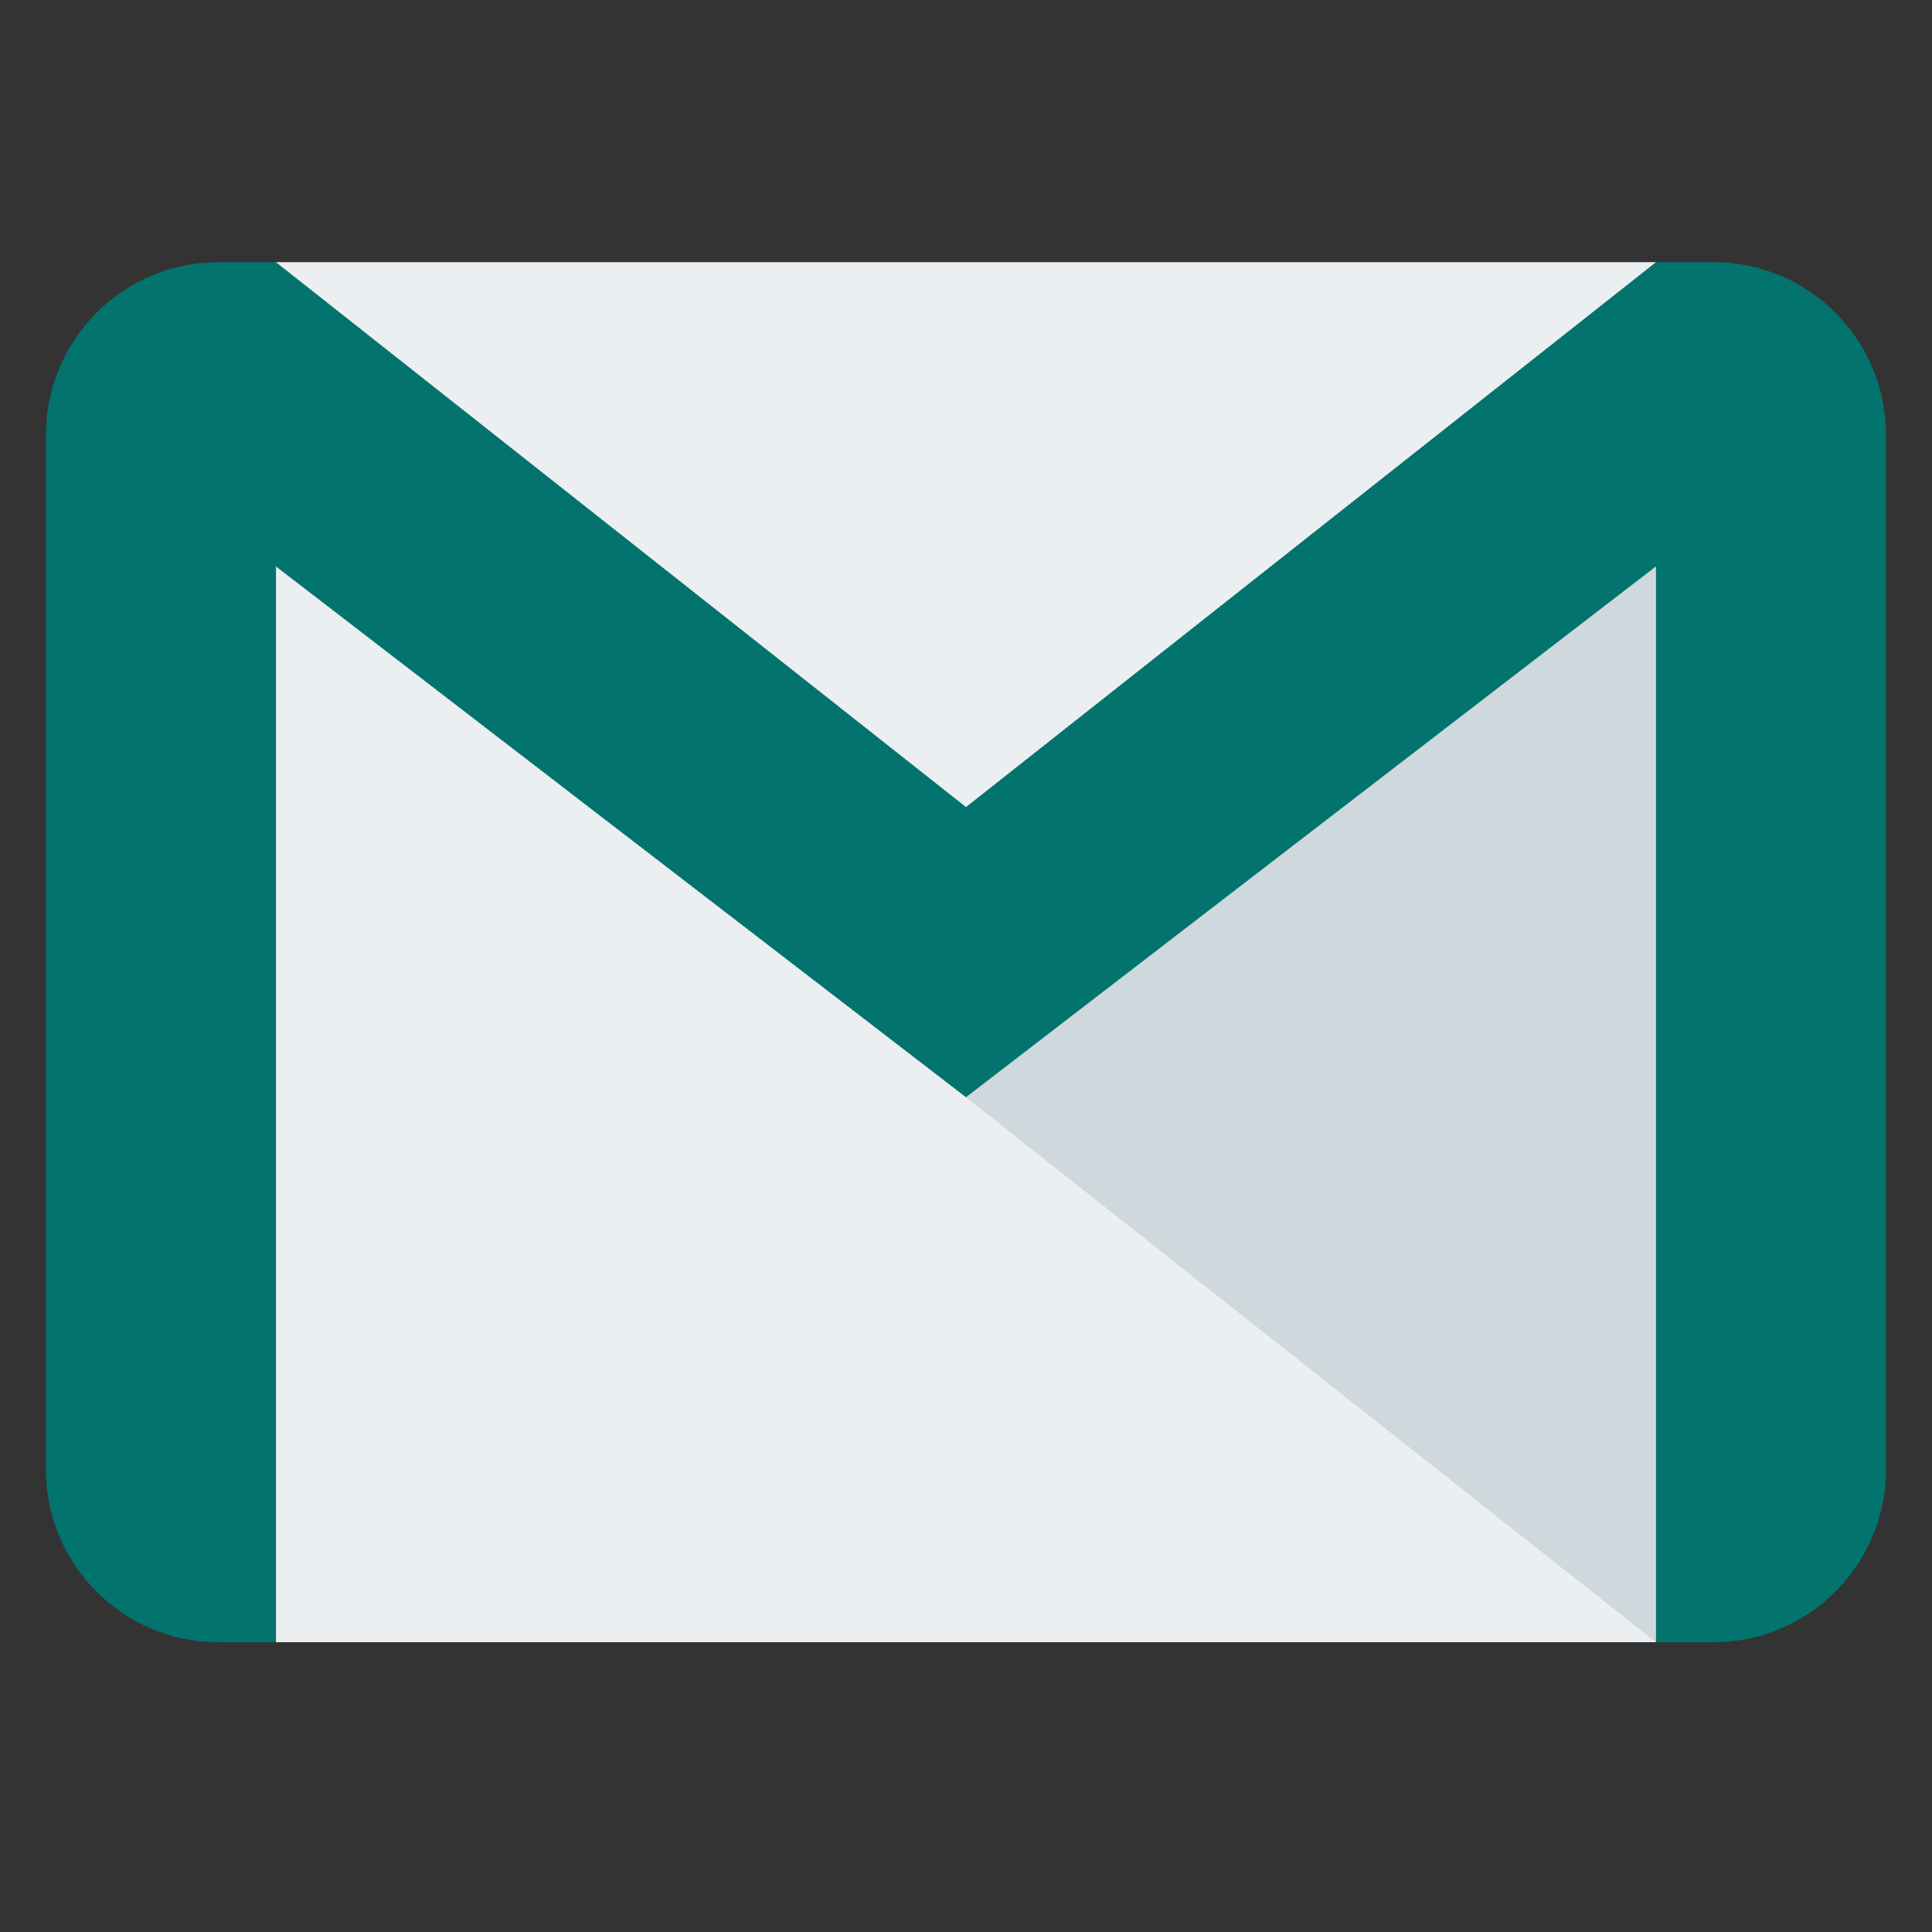 <svg width="30" height="30" viewBox="0 0 30 30" fill="none" xmlns="http://www.w3.org/2000/svg">
<rect x="0" y="0" width="30" height="30" fill="#333333" stroke="none"/>
<g clip-path="url(#clip0_548_24645)">
<path d="M25.714 4.071H4.285V25.5H25.714V4.071Z" fill="#ECEFF1"/>
<path d="M14.999 17.039L25.714 25.5V8.796L14.999 17.039Z" fill="#CFD8DC"/>
<path d="M26.607 4.071H25.714L15 12.532L4.285 4.071H3.392C1.914 4.071 0.714 5.271 0.714 6.75V22.821C0.714 24.3 1.914 25.5 3.392 25.5H4.285V8.796L15 17.038L25.714 8.795V25.5H26.607C28.085 25.5 29.285 24.3 29.285 22.821V6.75C29.285 5.271 28.085 4.071 26.607 4.071Z" fill="#03736D"/>
</g>
<defs>
<clipPath id="clip0_548_24645">
<rect width="28.571" height="28.571" fill="white" transform="translate(0.714 0.5)"/>
</clipPath>
</defs>
</svg>
